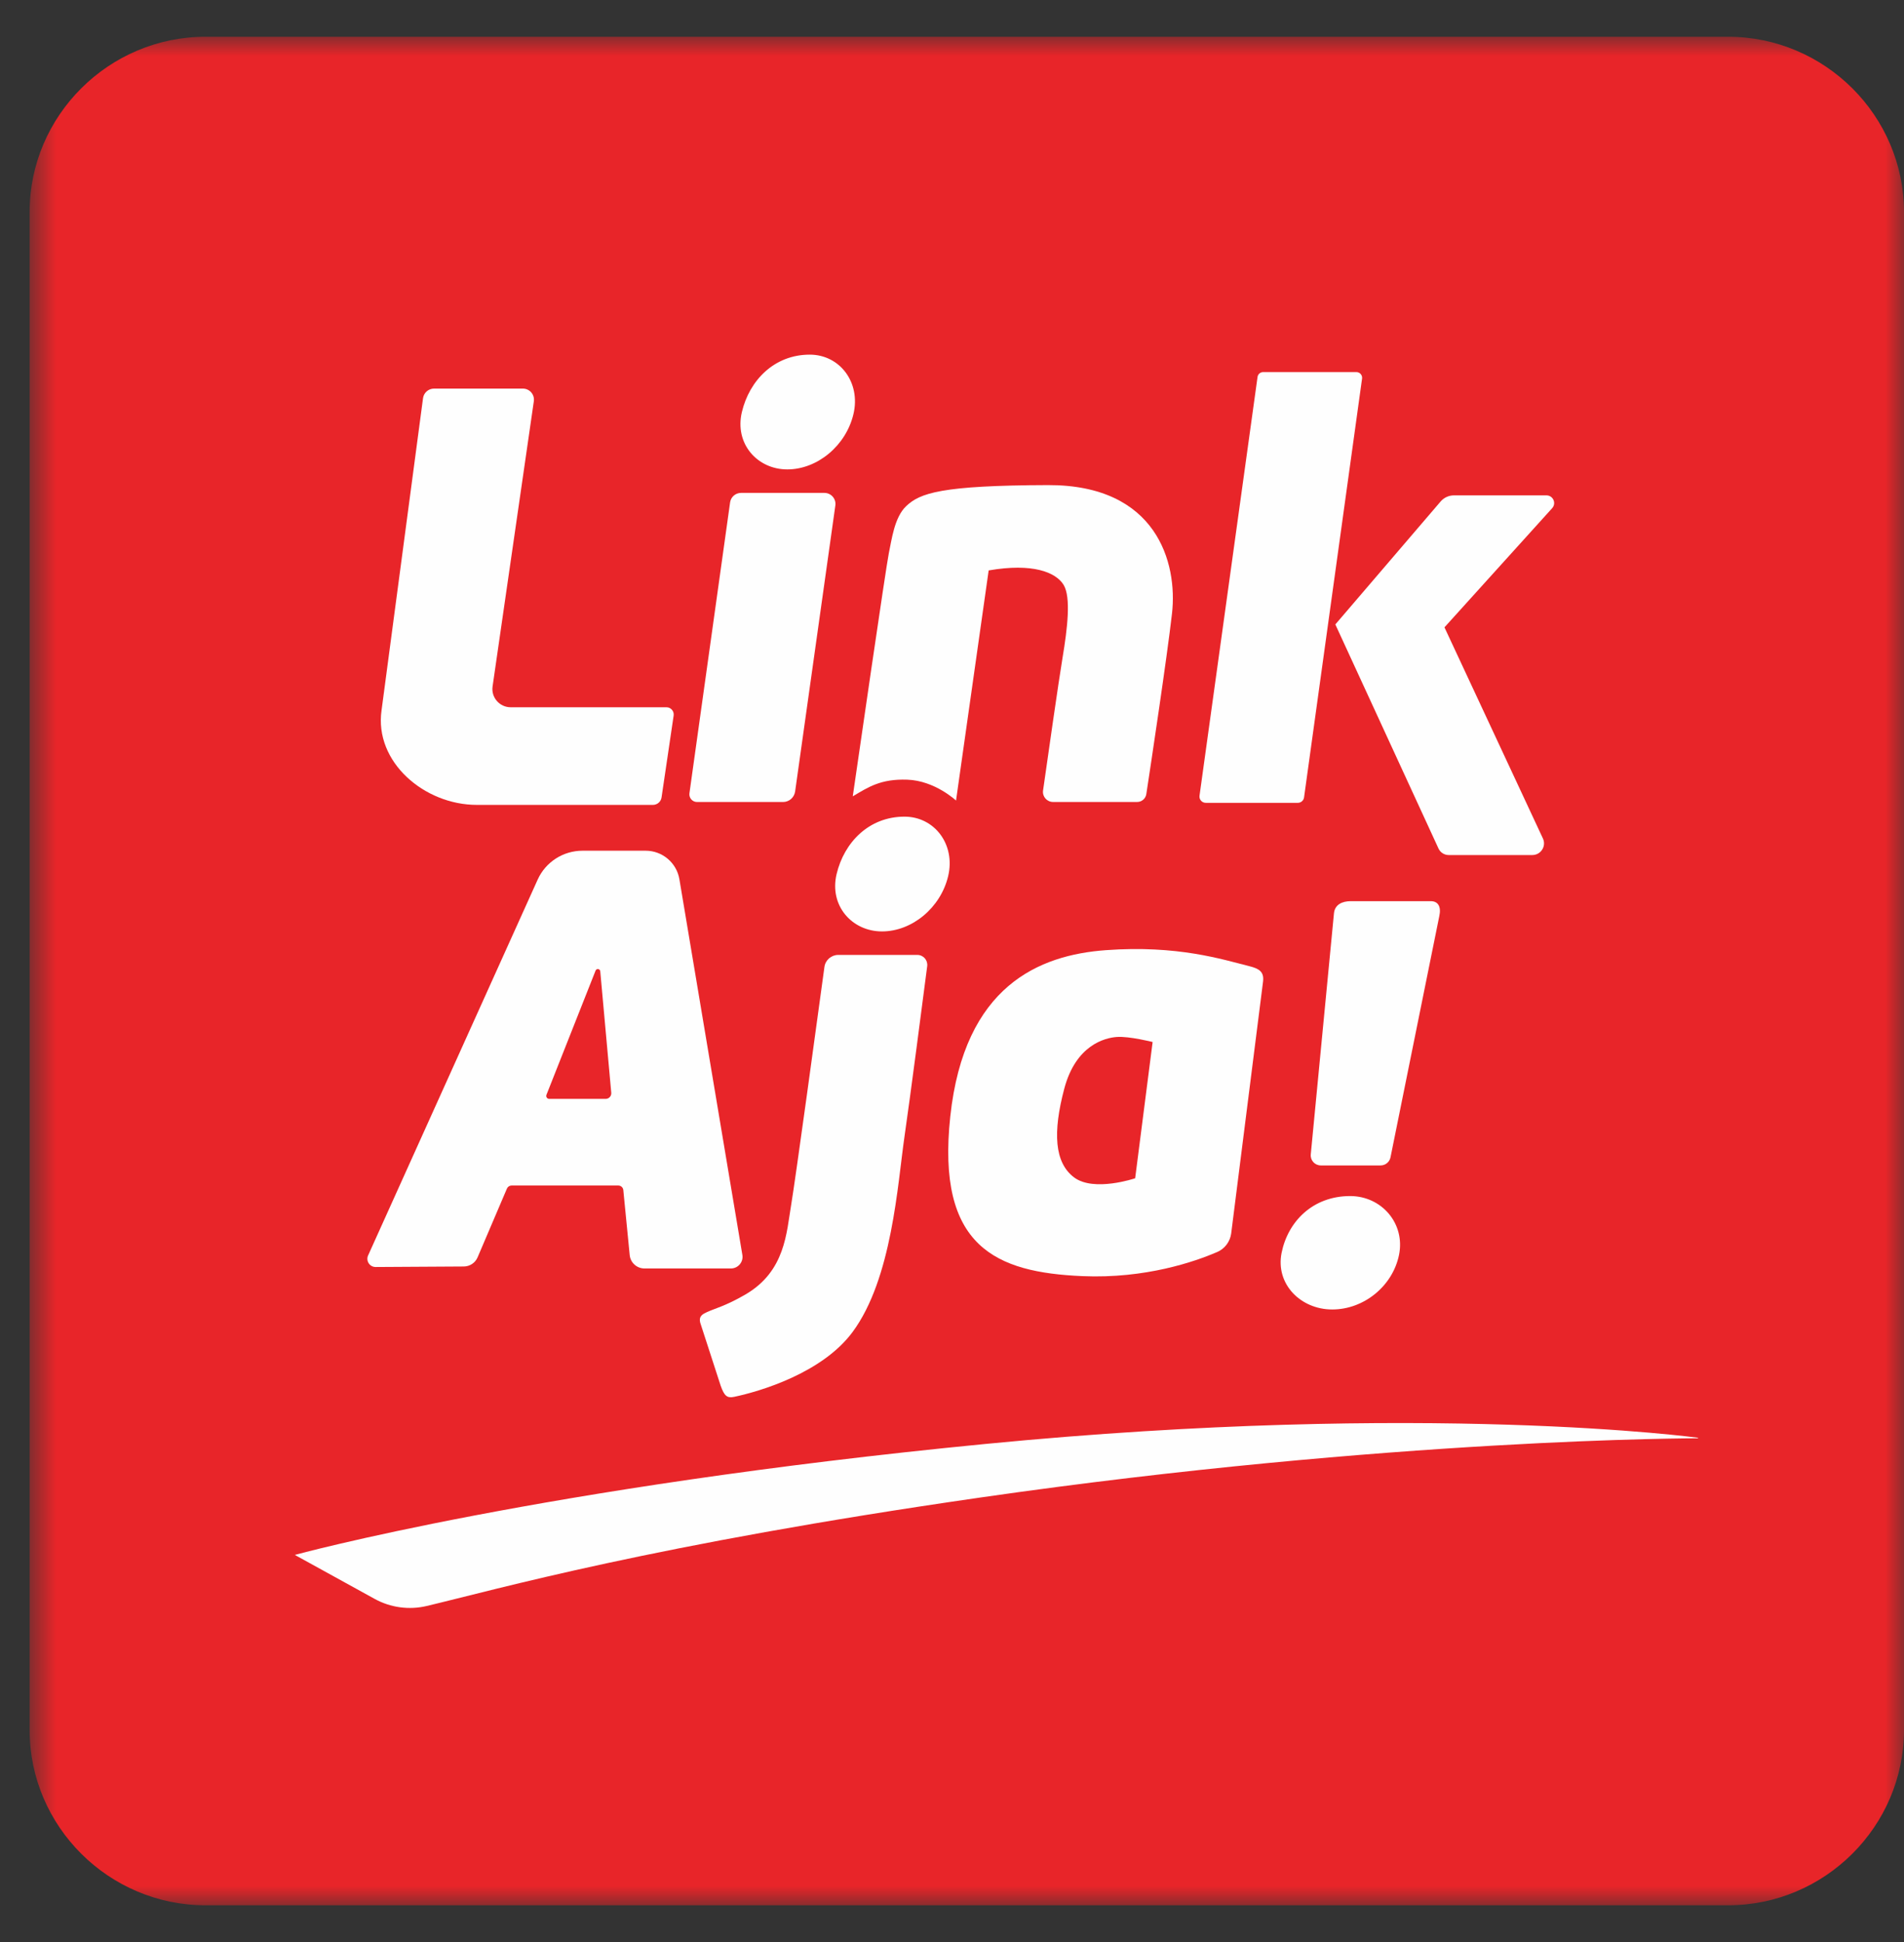 <svg width="51" height="52" viewBox="0 0 51 52" fill="none" xmlns="http://www.w3.org/2000/svg">
<rect x="0" y="0" width="51" height="52" fill="#333333" stroke="none"/>
<mask id="mask0_100_52752" style="mask-type:alpha" maskUnits="userSpaceOnUse" x="0" y="0" width="51" height="52">
<path d="M0.793 0.984L51 0.984L51 51.017L0.793 51.017L0.793 0.984Z" fill="white"/>
</mask>
<g mask="url(#mask0_100_52752)">
<path fill-rule="evenodd" clip-rule="evenodd" d="M46.286 51.017L5.507 51.017C2.914 51.017 0.793 48.903 0.793 46.32L0.793 5.681C0.793 3.098 2.914 0.984 5.507 0.984L46.286 0.984C48.878 0.984 51 3.098 51 5.681L51 46.32C51 48.903 48.878 51.017 46.286 51.017Z" fill="#E82529"/>
</g>
<path fill-rule="evenodd" clip-rule="evenodd" d="M11.626 10.405H14.005C14.186 10.405 14.325 10.565 14.299 10.744L13.194 18.381C13.152 18.675 13.381 18.938 13.679 18.938H17.852C17.97 18.938 18.061 19.043 18.044 19.16L17.72 21.353C17.703 21.467 17.605 21.552 17.489 21.552H12.771C11.368 21.552 10.022 20.404 10.22 19.02L11.331 10.663C11.351 10.515 11.477 10.405 11.626 10.405Z" fill="#FEFEFE"/>
<path fill-rule="evenodd" clip-rule="evenodd" d="M19.556 13.453L18.467 21.241C18.45 21.364 18.546 21.475 18.671 21.475H20.973C21.137 21.475 21.275 21.355 21.298 21.193L22.376 13.531C22.399 13.355 22.261 13.198 22.082 13.198H19.849C19.701 13.198 19.576 13.307 19.556 13.453Z" fill="#FEFEFE"/>
<path fill-rule="evenodd" clip-rule="evenodd" d="M24.303 20.877C23.593 20.852 23.261 21.074 22.842 21.323C22.943 20.621 23.736 15.149 23.808 14.812C23.885 14.454 23.954 13.856 24.271 13.554C24.641 13.2 25.215 12.998 28.069 12.989C30.983 12.979 31.547 15.069 31.393 16.427C31.261 17.589 30.828 20.46 30.705 21.263C30.686 21.385 30.582 21.474 30.459 21.474H28.208C28.043 21.474 27.916 21.33 27.939 21.167C28.053 20.365 28.358 18.226 28.462 17.605C28.59 16.837 28.693 15.991 28.488 15.658C28.282 15.325 27.665 15.069 26.482 15.274L25.608 21.436C25.608 21.436 25.045 20.904 24.303 20.877Z" fill="#FEFEFE"/>
<path fill-rule="evenodd" clip-rule="evenodd" d="M33.835 9.963H36.332C36.425 9.963 36.496 10.045 36.484 10.136L34.93 21.352C34.919 21.435 34.847 21.497 34.763 21.497H32.298C32.195 21.497 32.116 21.407 32.13 21.306L33.684 10.095C33.694 10.019 33.759 9.963 33.835 9.963Z" fill="#FEFEFE"/>
<path fill-rule="evenodd" clip-rule="evenodd" d="M35.768 16.72L38.589 13.427C38.678 13.324 38.808 13.264 38.945 13.264L41.422 13.264C41.601 13.264 41.695 13.475 41.576 13.607L38.691 16.798L41.328 22.451C41.425 22.658 41.273 22.895 41.043 22.895H38.804C38.687 22.895 38.581 22.827 38.532 22.722L35.768 16.72Z" fill="#FEFEFE"/>
<path fill-rule="evenodd" clip-rule="evenodd" d="M22.86 11.089C22.658 11.938 21.891 12.569 21.088 12.569C20.285 12.569 19.67 11.881 19.872 11.033C20.074 10.184 20.738 9.496 21.691 9.496C22.494 9.496 23.062 10.241 22.86 11.089Z" fill="#FEFEFE"/>
<path fill-rule="evenodd" clip-rule="evenodd" d="M25.397 23.46C25.195 24.309 24.428 24.94 23.625 24.94C22.823 24.94 22.207 24.252 22.409 23.404C22.611 22.555 23.275 21.867 24.228 21.867C25.031 21.867 25.599 22.611 25.397 23.46Z" fill="#FEFEFE"/>
<path fill-rule="evenodd" clip-rule="evenodd" d="M37.474 33.601C37.303 34.44 36.529 35.064 35.684 35.063C34.84 35.063 34.159 34.383 34.329 33.544C34.499 32.706 35.164 32.026 36.166 32.026C37.01 32.027 37.644 32.763 37.474 33.601Z" fill="#FEFEFE"/>
<path fill-rule="evenodd" clip-rule="evenodd" d="M16.223 29.424H14.711C14.655 29.424 14.617 29.368 14.637 29.316L15.953 25.989C15.978 25.925 16.072 25.939 16.078 26.006L16.373 29.26C16.381 29.348 16.312 29.424 16.223 29.424ZM19.885 33.603L18.198 23.542C18.124 23.102 17.742 22.779 17.295 22.779H15.602C15.086 22.779 14.617 23.08 14.404 23.548L9.86 33.616C9.794 33.762 9.902 33.927 10.062 33.926L12.423 33.912C12.585 33.911 12.73 33.815 12.793 33.666L13.578 31.827C13.6 31.776 13.649 31.744 13.704 31.744H16.561C16.631 31.744 16.69 31.797 16.696 31.866L16.867 33.607C16.887 33.81 17.058 33.965 17.262 33.965H19.578C19.77 33.965 19.917 33.792 19.885 33.603Z" fill="#FEFEFE"/>
<path fill-rule="evenodd" clip-rule="evenodd" d="M18.759 35.426L19.304 37.105C19.402 37.381 19.476 37.442 19.667 37.402C20.356 37.257 22.02 36.767 22.835 35.669C23.896 34.238 24.042 31.708 24.229 30.422C24.383 29.363 24.721 26.756 24.836 25.869C24.856 25.71 24.732 25.569 24.57 25.569H22.454C22.267 25.569 22.108 25.707 22.083 25.891C21.913 27.143 21.298 31.644 21.191 32.268C21.066 32.994 21.041 34.039 19.963 34.664C19.425 34.975 19.15 35.034 18.937 35.133C18.828 35.184 18.706 35.238 18.759 35.426Z" fill="#FEFEFE"/>
<path fill-rule="evenodd" clip-rule="evenodd" d="M30.406 31.55C30.406 31.55 29.302 31.924 28.772 31.528C28.242 31.132 28.198 30.318 28.507 29.152C28.816 27.986 29.589 27.788 29.92 27.766C30.251 27.744 30.874 27.901 30.874 27.901L30.406 31.55ZM33.462 25.87C32.748 25.692 31.548 25.301 29.619 25.442C27.84 25.572 25.83 26.392 25.454 29.894C25.077 33.395 26.683 34.07 28.992 34.17C30.684 34.243 32.012 33.779 32.6 33.526C32.806 33.438 32.948 33.249 32.978 33.029L33.831 26.288C33.865 26.021 33.73 25.937 33.462 25.87Z" fill="#FEFEFE"/>
<path fill-rule="evenodd" clip-rule="evenodd" d="M35.11 30.91L35.731 24.456C35.753 24.224 35.948 24.13 36.181 24.13H38.324C38.523 24.13 38.608 24.281 38.553 24.528L37.245 30.992C37.218 31.117 37.108 31.206 36.98 31.206H35.379C35.219 31.206 35.094 31.069 35.11 30.91Z" fill="#FEFEFE"/>
<path fill-rule="evenodd" clip-rule="evenodd" d="M10.036 42.813C10.46 43.046 10.956 43.114 11.427 43.003C13.306 42.559 17.465 41.365 26.261 40.098C37.312 38.506 45.472 38.512 45.472 38.512L45.493 38.499C45.493 38.499 38.261 37.509 26.392 38.664C14.522 39.819 7.897 41.635 7.897 41.635L10.036 42.813Z" fill="#FEFEFE"/>
</svg>
